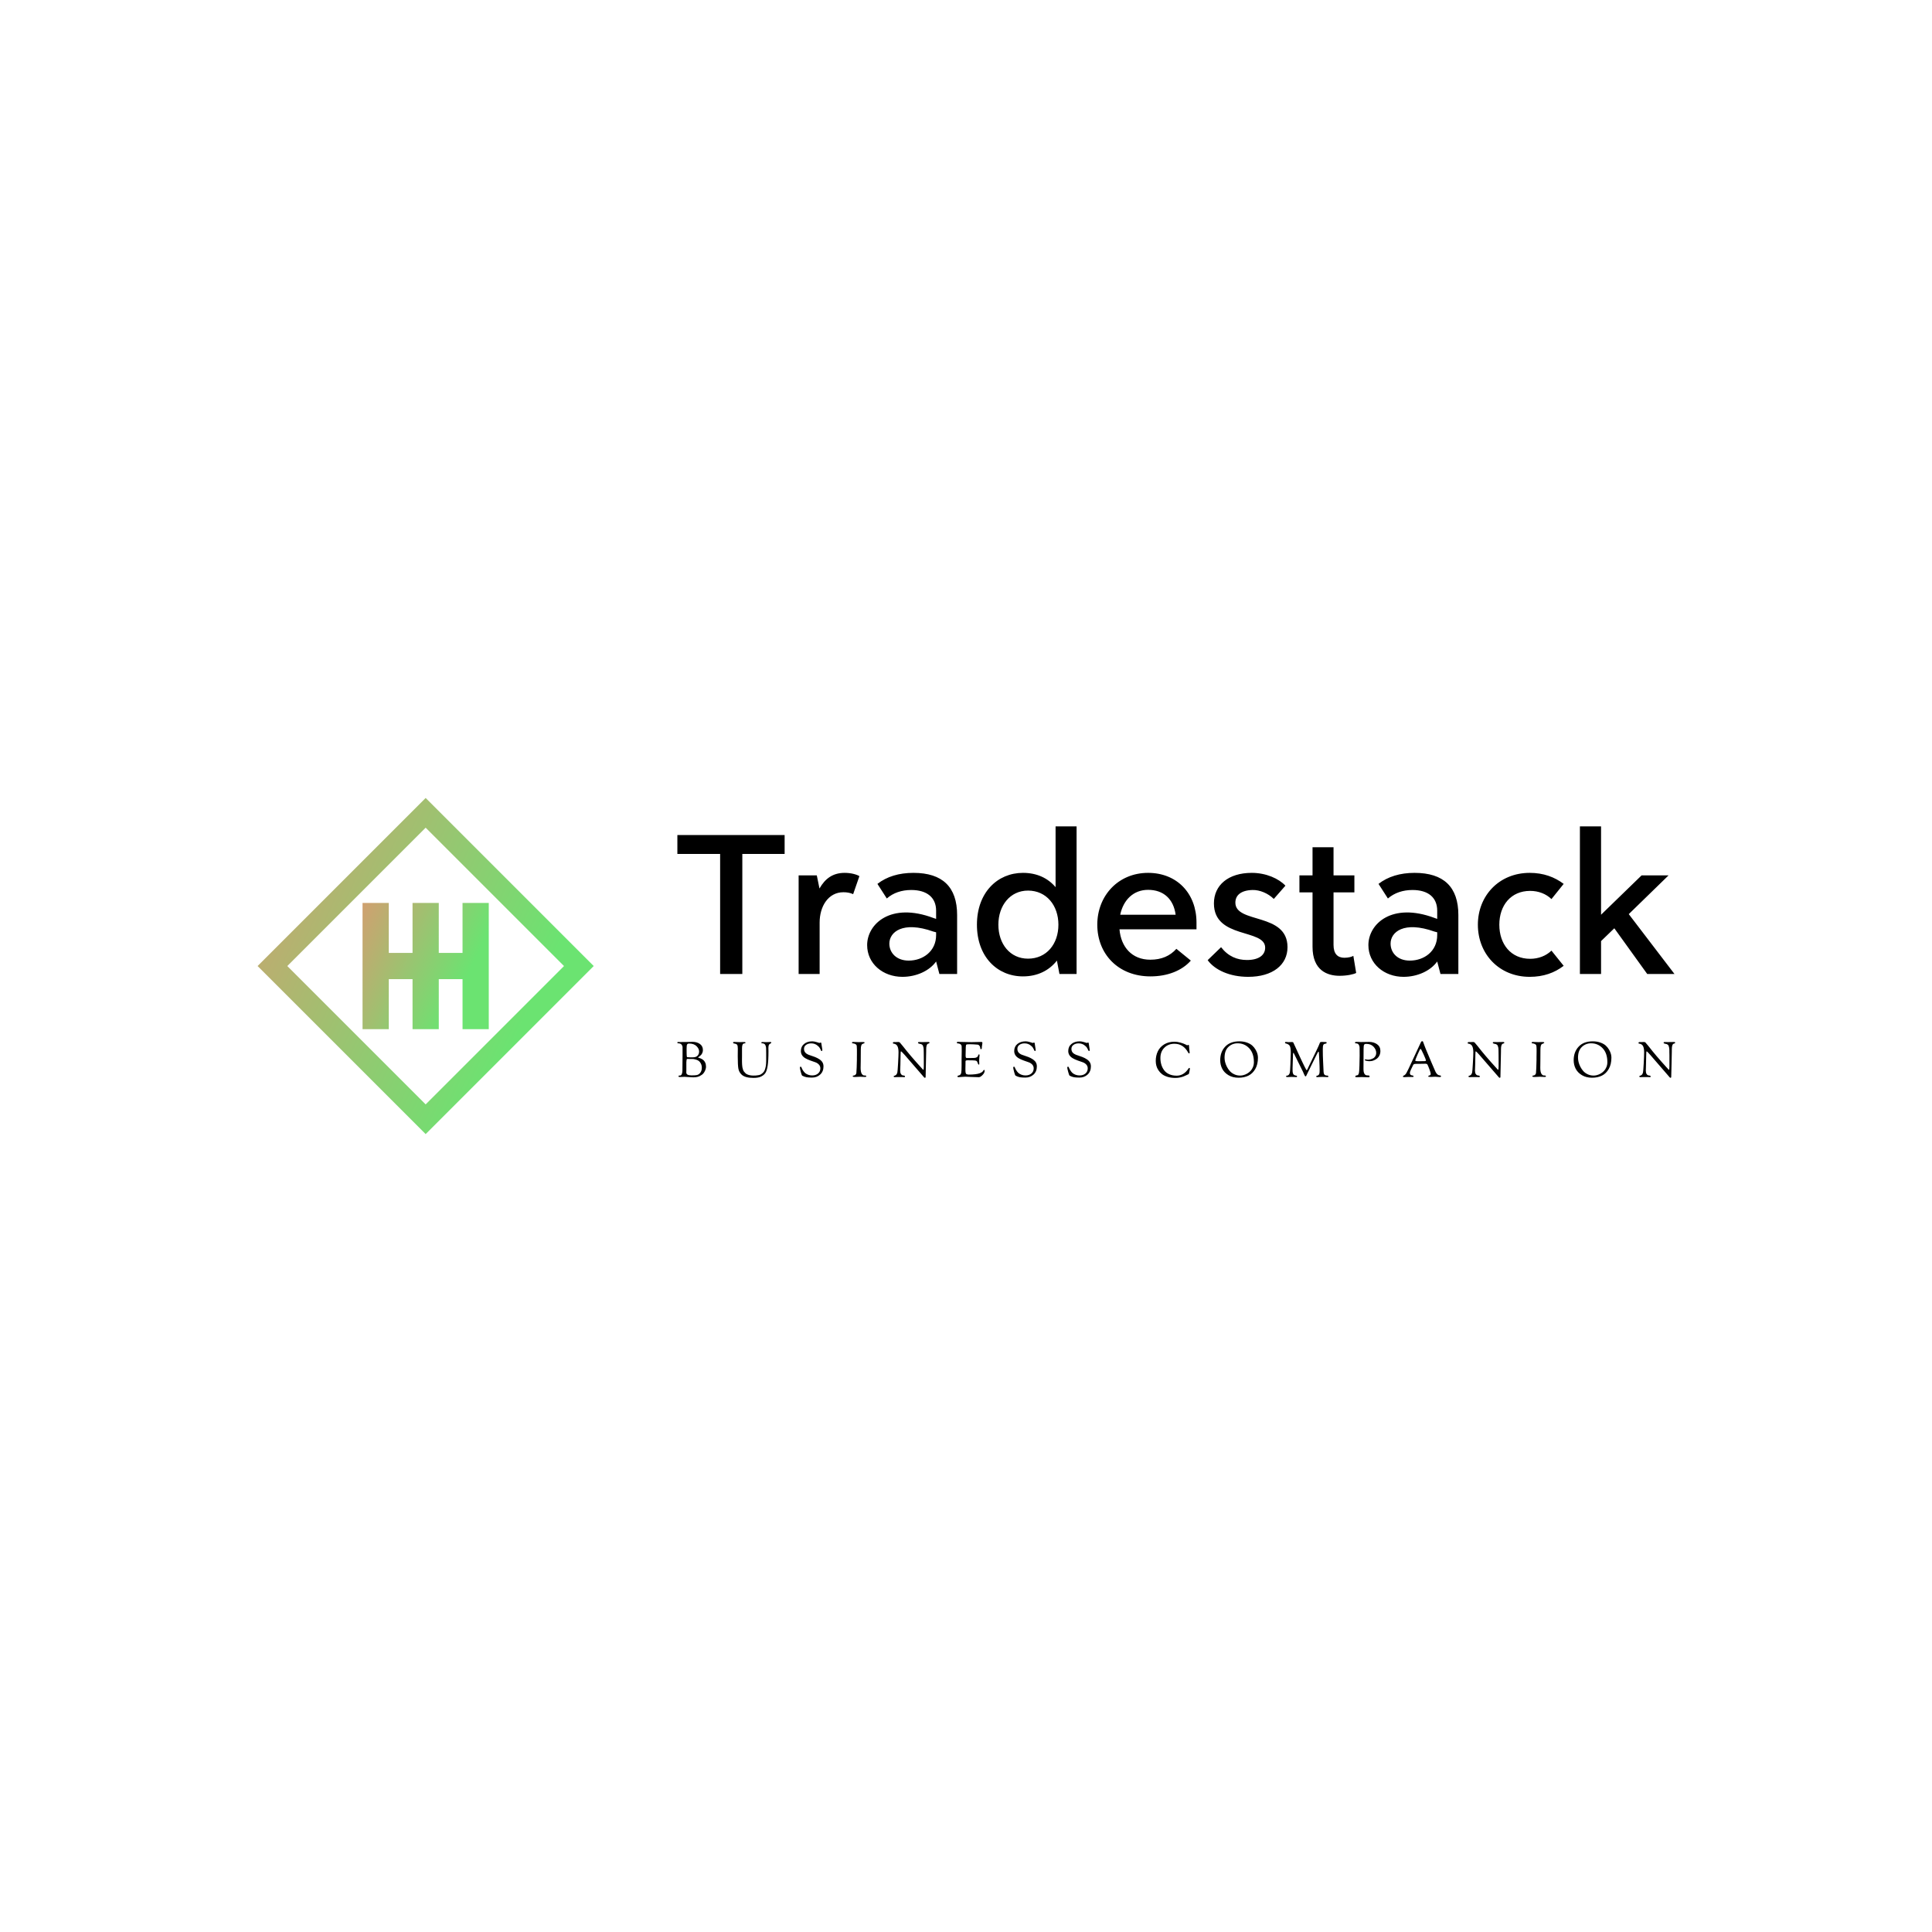 <svg data-v-fde0c5aa="" xmlns="http://www.w3.org/2000/svg" viewBox="0 0 300 300" class="iconLeftSlogan"><!----><defs data-v-fde0c5aa=""><!----></defs><rect data-v-fde0c5aa="" fill="transparent" x="0" y="0" width="300px" height="300px" class="logo-background-square"></rect><defs data-v-fde0c5aa=""><!----></defs><g data-v-fde0c5aa="" id="cac875e6-a639-44ae-a014-402e6f4a8bde" fill="#000000" transform="matrix(2.313,0,0,2.313,105.044,120.827)"><path d="M7.26 3.82L0.06 3.82L0.06 5.09L2.93 5.09L2.93 13.15L4.42 13.15L4.42 5.09L7.26 5.09ZM11.29 6.36C10.50 6.36 9.98 6.74 9.60 7.41L9.42 6.53L8.20 6.53L8.20 13.15L9.61 13.15L9.61 9.70C9.61 8.62 10.18 7.66 11.21 7.66C11.45 7.66 11.67 7.70 11.86 7.79L12.28 6.58C12.10 6.47 11.73 6.36 11.29 6.36ZM15.17 13.34C16.10 13.34 16.98 12.94 17.43 12.31L17.65 13.15L18.84 13.15L18.84 9.19C18.84 7.31 17.86 6.36 15.91 6.36C14.93 6.36 14.12 6.61 13.49 7.10L14.12 8.08C14.55 7.70 15.12 7.51 15.76 7.51C16.81 7.51 17.43 8.01 17.43 8.90L17.43 9.45L17.25 9.39C14.38 8.31 12.80 9.79 12.80 11.21C12.80 12.45 13.85 13.34 15.17 13.34ZM15.59 12.25C14.76 12.25 14.29 11.72 14.29 11.11C14.29 10.34 15.18 9.57 17.24 10.30L17.43 10.35L17.43 10.54C17.43 11.62 16.55 12.25 15.59 12.25ZM25.45 3.24L25.45 7.32C24.94 6.72 24.21 6.36 23.26 6.36C21.54 6.36 20.17 7.69 20.17 9.84C20.17 12.00 21.54 13.31 23.26 13.31C24.25 13.31 25.02 12.91 25.54 12.25L25.71 13.15L26.86 13.15L26.86 3.24ZM23.60 12.12C22.40 12.12 21.61 11.14 21.61 9.84C21.61 8.55 22.40 7.55 23.60 7.55C24.84 7.55 25.64 8.55 25.64 9.84C25.64 11.14 24.84 12.12 23.60 12.12ZM34.91 9.70C34.91 7.73 33.59 6.36 31.66 6.36C29.66 6.36 28.25 7.89 28.25 9.84C28.25 11.80 29.65 13.31 31.82 13.31C32.97 13.31 33.94 12.92 34.53 12.25L33.56 11.46C33.13 11.94 32.56 12.19 31.81 12.19C30.57 12.19 29.84 11.33 29.74 10.15L34.91 10.15ZM31.66 7.50C32.70 7.50 33.37 8.12 33.51 9.17L29.79 9.17C30.00 8.17 30.68 7.50 31.66 7.50ZM35.66 12.22C36.14 12.88 37.14 13.34 38.38 13.34C40.02 13.34 41.02 12.54 41.02 11.35C41.02 9.00 37.52 9.79 37.52 8.36C37.52 7.86 37.90 7.53 38.67 7.51C39.16 7.50 39.71 7.73 40.10 8.11L40.88 7.22C40.44 6.75 39.59 6.36 38.62 6.36C37.04 6.36 36.08 7.19 36.08 8.41C36.08 10.82 39.52 10.09 39.52 11.38C39.52 11.87 39.11 12.21 38.30 12.21C37.64 12.21 37.04 11.97 36.56 11.35ZM45.44 11.93C45.35 11.99 45.12 12.06 44.84 12.06C44.39 12.06 44.11 11.80 44.11 11.20L44.11 7.67L45.51 7.67L45.51 6.53L44.11 6.53L44.11 4.64L42.70 4.64L42.70 6.53L41.82 6.53L41.82 7.67L42.70 7.67L42.70 11.32C42.70 12.91 43.69 13.27 44.51 13.27C45.03 13.27 45.46 13.17 45.63 13.08ZM48.81 13.34C49.74 13.34 50.62 12.94 51.07 12.31L51.29 13.15L52.49 13.15L52.49 9.19C52.49 7.31 51.51 6.36 49.55 6.36C48.58 6.36 47.76 6.61 47.13 7.10L47.76 8.08C48.20 7.70 48.77 7.51 49.41 7.51C50.46 7.51 51.07 8.01 51.07 8.90L51.07 9.45L50.90 9.39C48.02 8.31 46.45 9.79 46.45 11.21C46.45 12.45 47.50 13.34 48.81 13.34ZM49.23 12.25C48.40 12.25 47.94 11.72 47.94 11.11C47.94 10.34 48.82 9.57 50.88 10.30L51.07 10.35L51.07 10.54C51.07 11.62 50.20 12.25 49.23 12.25ZM57.28 13.34C58.20 13.34 58.95 13.07 59.56 12.60L58.74 11.58C58.38 11.93 57.87 12.13 57.31 12.13C56.01 12.13 55.24 11.14 55.24 9.84C55.24 8.55 56.01 7.57 57.31 7.57C57.87 7.57 58.38 7.77 58.74 8.12L59.56 7.10C58.95 6.64 58.20 6.36 57.28 6.36C55.23 6.36 53.80 7.89 53.80 9.84C53.80 11.81 55.23 13.34 57.28 13.34ZM65.17 13.15L67.00 13.15L63.93 9.13L66.60 6.53L64.79 6.53L62.07 9.17L62.07 3.24L60.65 3.24L60.65 13.15L62.07 13.15L62.07 10.94L62.96 10.08Z"></path></g><defs data-v-fde0c5aa=""><linearGradient data-v-fde0c5aa="" gradientTransform="rotate(25)" id="279c78e3-3ebf-4a9a-ba72-7404acc5314d" x1="0%" y1="0%" x2="100%" y2="0%"><stop data-v-fde0c5aa="" offset="0%" stop-color="#D0A070" stop-opacity="1"></stop><stop data-v-fde0c5aa="" offset="100%" stop-color="#6BE371" stop-opacity="1"></stop></linearGradient></defs><g data-v-fde0c5aa="" id="fb6d73cb-f3ca-4710-bfe4-02fecb438e70" stroke="none" fill="url(#279c78e3-3ebf-4a9a-ba72-7404acc5314d)" transform="matrix(1.631,0,0,1.631,40,123.909)"><path d="M0 16l16 16 16-16L16 0 0 16zm16 13.172L2.828 16 16 2.828 29.172 16 16 29.172z"></path><path d="M14.751 9.991v4.76h-2.262v-4.76H9.991v12.018h2.498v-4.76h2.262v4.76h2.498v-4.76h2.262v4.76h2.498V9.991h-2.498v4.76h-2.262v-4.76z"></path></g><defs data-v-fde0c5aa=""><!----></defs><g data-v-fde0c5aa="" id="62bcedf2-eaa7-4c8f-ae1b-31b45fba44d7" fill="#000000" transform="matrix(0.547,0,0,0.547,105.029,159.876)"><path d="M0.28 3.72L0.28 3.72L0.28 3.72Q0.28 3.51 0.41 3.51L0.41 3.51L0.41 3.51Q0.45 3.51 0.59 3.52L0.59 3.52L0.59 3.52Q0.73 3.53 0.97 3.53L0.97 3.53L0.97 3.53Q1.25 3.53 2.08 3.52L2.08 3.52L2.08 3.52Q2.91 3.51 3.01 3.51L3.01 3.51L3.01 3.51Q3.33 3.51 3.82 3.49L3.82 3.49L3.82 3.49Q4.31 3.47 4.55 3.47L4.55 3.47L4.55 3.47Q5.82 3.47 6.68 4.08L6.68 4.08L6.68 4.08Q7.53 4.69 7.53 5.81L7.53 5.81L7.53 5.81Q7.53 6.22 7.38 6.57L7.38 6.57L7.38 6.57Q7.24 6.93 7.04 7.15L7.04 7.15L7.04 7.15Q6.83 7.38 6.63 7.54L6.63 7.54L6.63 7.54Q6.43 7.70 6.28 7.79L6.28 7.79L6.28 7.79Q6.13 7.88 6.13 7.90L6.13 7.90L6.13 7.90Q6.13 7.94 6.37 8.00L6.37 8.00L6.37 8.00Q6.61 8.06 6.94 8.21L6.94 8.21L6.94 8.21Q7.28 8.36 7.61 8.61L7.61 8.61L7.61 8.61Q7.94 8.86 8.18 9.36L8.18 9.36L8.18 9.36Q8.41 9.86 8.41 10.53L8.41 10.53L8.41 10.53Q8.41 11.13 8.06 11.82L8.06 11.82L8.06 11.82Q7.71 12.50 7.24 12.82L7.24 12.82L7.24 12.82Q6.62 13.26 6.09 13.40L6.09 13.40L6.09 13.40Q5.56 13.55 4.80 13.55L4.80 13.55L4.80 13.55Q4.24 13.55 3.32 13.47L3.32 13.47L3.32 13.47Q2.39 13.40 2.30 13.40L2.30 13.40L2.30 13.40Q2.14 13.40 1.74 13.43L1.74 13.43L1.74 13.43Q1.34 13.45 1.09 13.45L1.09 13.45L0.90 13.45L0.90 13.45Q0.60 13.45 0.60 13.24L0.60 13.24L0.60 13.24Q0.60 13.05 0.76 13.05L0.76 13.05L0.76 13.05Q0.84 13.05 0.94 13.04L0.94 13.04L0.94 13.04Q1.04 13.03 1.08 13.03L1.08 13.03L1.08 13.03Q1.20 13.03 1.32 12.94L1.32 12.94L1.32 12.94Q1.44 12.85 1.57 12.54L1.57 12.54L1.57 12.54Q1.69 12.22 1.71 11.73L1.71 11.73L1.71 11.73Q1.75 10.82 1.75 7.36L1.75 7.36L1.75 4.98L1.75 4.98Q1.75 4.89 1.72 4.75L1.72 4.75L1.72 4.75Q1.68 4.62 1.57 4.40L1.57 4.40L1.57 4.40Q1.47 4.19 1.20 4.04L1.20 4.04L1.20 4.04Q0.92 3.89 0.52 3.89L0.52 3.89L0.52 3.89Q0.28 3.89 0.28 3.72ZM2.81 12.15L2.81 12.15L2.81 12.15Q2.81 12.99 4.19 12.99L4.19 12.99L4.51 12.99L4.51 12.99Q5.26 12.99 5.71 12.92L5.71 12.92L5.71 12.92Q6.37 12.81 6.80 12.24L6.80 12.24L6.80 12.24Q7.22 11.66 7.22 10.86L7.22 10.86L7.22 10.86Q7.22 10.18 6.97 9.68L6.97 9.68L6.97 9.68Q6.72 9.18 6.40 8.93L6.40 8.93L6.40 8.93Q6.08 8.68 5.63 8.54L5.63 8.54L5.63 8.54Q5.19 8.40 4.95 8.37L4.95 8.37L4.95 8.37Q4.70 8.34 4.48 8.34L4.48 8.34L4.48 8.34Q4.03 8.34 3.75 8.34L3.75 8.34L3.75 8.34Q3.46 8.33 3.38 8.33L3.38 8.33L3.38 8.33Q3.30 8.33 3.25 8.32L3.25 8.32L3.25 8.32Q3.21 8.32 3.18 8.32L3.18 8.32L3.18 8.32Q3.05 8.32 3.00 8.35L3.00 8.35L3.00 8.35Q2.94 8.39 2.89 8.62L2.89 8.62L2.89 8.62Q2.84 8.85 2.83 9.28L2.83 9.28L2.83 9.28Q2.83 9.72 2.83 10.58L2.83 10.58L2.83 10.70L2.83 10.70Q2.83 11.21 2.83 11.54L2.83 11.54L2.83 11.54Q2.83 11.86 2.82 11.99L2.82 11.99L2.82 11.99Q2.81 12.12 2.81 12.15ZM2.90 5.40L2.90 5.81L2.90 5.81Q2.90 6.51 2.91 6.90L2.91 6.90L2.91 6.90Q2.91 7.29 2.94 7.50L2.94 7.50L2.94 7.50Q2.97 7.71 3.00 7.77L3.00 7.77L3.00 7.77Q3.02 7.83 3.08 7.83L3.08 7.83L3.08 7.83Q3.47 7.87 3.79 7.87L3.79 7.87L4.69 7.87L4.69 7.87Q5.57 7.87 6.01 7.41L6.01 7.41L6.01 7.41Q6.45 6.94 6.45 6.22L6.45 6.22L6.45 6.22Q6.45 5.43 5.72 4.70L5.72 4.70L5.72 4.70Q4.98 3.96 3.63 3.96L3.63 3.96L3.63 3.96Q3.19 3.96 3.04 4.22L3.04 4.22L3.04 4.22Q2.90 4.48 2.90 5.40L2.90 5.40ZM16.10 3.68L16.10 3.68L16.10 3.68Q16.10 3.61 16.11 3.58L16.11 3.58L16.11 3.58Q16.13 3.56 16.20 3.53L16.20 3.53L16.20 3.53Q16.27 3.50 16.42 3.50L16.42 3.50L16.42 3.50Q16.58 3.50 17.07 3.53L17.07 3.53L17.07 3.53Q17.56 3.56 18.00 3.56L18.00 3.56L18.00 3.56Q18.28 3.56 18.52 3.54L18.52 3.54L18.52 3.54Q18.75 3.53 19.32 3.53L19.32 3.53L19.32 3.53Q19.61 3.53 19.61 3.72L19.61 3.72L19.61 3.72Q19.61 3.85 19.52 3.88L19.52 3.88L19.52 3.88Q19.42 3.91 19.27 3.92L19.27 3.92L19.27 3.92Q19.12 3.93 18.98 4.02L18.98 4.02L18.98 4.02Q18.83 4.10 18.73 4.43L18.73 4.43L18.73 4.43Q18.63 4.76 18.63 5.32L18.63 5.32L18.63 5.71L18.63 5.71Q18.63 6.37 18.63 7.37L18.63 7.37L18.63 7.37Q18.62 8.37 18.62 8.74L18.62 8.74L18.62 8.74Q18.62 9.17 18.63 9.39L18.63 9.39L18.63 9.39Q18.63 9.62 18.66 10.04L18.66 10.04L18.66 10.04Q18.69 10.47 18.74 10.72L18.74 10.72L18.74 10.72Q18.79 10.96 18.90 11.32L18.90 11.32L18.90 11.32Q19.01 11.68 19.17 11.89L19.17 11.89L19.17 11.89Q19.33 12.10 19.58 12.35L19.58 12.35L19.58 12.35Q19.82 12.60 20.15 12.73L20.15 12.73L20.15 12.73Q20.47 12.87 20.90 12.96L20.90 12.96L20.90 12.96Q21.34 13.05 21.87 13.05L21.87 13.05L21.87 13.05Q22.32 13.05 22.57 13.03L22.57 13.03L22.57 13.03Q22.82 13.02 23.26 12.94L23.26 12.94L23.26 12.94Q23.70 12.87 23.96 12.72L23.96 12.72L23.96 12.72Q24.22 12.57 24.55 12.27L24.55 12.27L24.55 12.27Q24.88 11.97 25.06 11.54L25.06 11.54L25.06 11.54Q25.24 11.10 25.37 10.43L25.37 10.43L25.37 10.43Q25.49 9.76 25.49 8.90L25.49 8.90L25.49 8.90Q25.49 7.49 25.49 6.75L25.49 6.75L25.49 6.75Q25.48 6.01 25.48 5.94L25.48 5.94L25.48 5.94Q25.48 5.45 25.46 5.17L25.46 5.17L25.46 5.17Q25.44 4.89 25.32 4.55L25.32 4.55L25.32 4.55Q25.20 4.21 24.98 4.06L24.98 4.06L24.98 4.06Q24.84 3.96 24.61 3.93L24.61 3.93L24.61 3.93Q24.39 3.89 24.25 3.87L24.25 3.87L24.25 3.87Q24.11 3.85 24.11 3.75L24.11 3.75L24.11 3.75Q24.11 3.53 24.39 3.53L24.39 3.53L24.39 3.53Q24.47 3.53 24.93 3.54L24.93 3.54L24.93 3.54Q25.40 3.56 25.47 3.56L25.47 3.56L25.47 3.56Q25.80 3.56 26.18 3.54L26.18 3.54L26.18 3.54Q26.56 3.51 26.66 3.51L26.66 3.51L26.66 3.51Q26.95 3.51 26.95 3.70L26.95 3.70L26.95 3.70Q26.95 3.81 26.65 3.98L26.65 3.98L26.65 3.98Q26.35 4.16 26.28 4.30L26.28 4.30L26.28 4.30Q26.12 4.59 26.12 5.22L26.12 5.22L26.12 5.22Q26.12 5.32 26.13 5.62L26.13 5.62L26.13 5.62Q26.14 5.92 26.14 6.16L26.14 6.16L26.14 6.16Q26.14 8.85 25.91 10.28L25.91 10.28L25.91 10.28Q25.69 11.70 25.23 12.36L25.23 12.36L25.23 12.36Q24.78 13.01 23.87 13.40L23.87 13.40L23.87 13.40Q23.13 13.71 21.87 13.71L21.87 13.71L21.87 13.71Q19.53 13.71 18.55 12.81L18.55 12.81L18.55 12.81Q17.78 12.10 17.60 11.09L17.60 11.09L17.60 11.09Q17.42 10.09 17.42 7.64L17.42 7.64L17.42 7.41L17.42 7.41Q17.42 6.86 17.43 6.20L17.43 6.20L17.43 6.20Q17.44 5.54 17.44 5.39L17.44 5.39L17.44 5.39Q17.44 4.62 17.26 4.33L17.26 4.33L17.26 4.33Q17.08 4.05 16.41 3.95L16.41 3.95L16.41 3.95Q16.10 3.91 16.10 3.68ZM35.06 10.82L35.06 10.82L35.06 10.82Q35.06 10.53 35.25 10.53L35.25 10.53L35.25 10.53Q35.43 10.53 35.48 10.67L35.48 10.67L35.48 10.67Q35.62 11.00 35.74 11.25L35.74 11.25L35.74 11.25Q35.85 11.49 36.12 11.85L36.12 11.85L36.12 11.85Q36.39 12.21 36.69 12.44L36.69 12.44L36.69 12.44Q37.00 12.67 37.49 12.84L37.49 12.84L37.49 12.84Q37.97 13.01 38.54 13.01L38.54 13.01L38.54 13.01Q39.59 13.01 40.23 12.45L40.23 12.45L40.23 12.45Q40.87 11.90 40.87 11.00L40.87 11.00L40.87 11.00Q40.87 10.35 40.43 9.90L40.43 9.90L40.43 9.90Q40.00 9.46 39.44 9.27L39.44 9.27L39.44 9.27Q38.88 9.09 38.02 8.77L38.02 8.77L38.02 8.77Q37.16 8.46 36.61 8.13L36.61 8.13L36.61 8.13Q35.34 7.38 35.34 6.08L35.34 6.08L35.34 6.08Q35.34 4.83 36.24 4.08L36.24 4.08L36.24 4.08Q37.14 3.33 38.58 3.33L38.58 3.33L38.58 3.33Q39.12 3.33 39.85 3.56L39.85 3.56L39.85 3.56Q40.59 3.79 40.60 3.79L40.60 3.79L40.60 3.79Q40.64 3.79 40.75 3.74L40.75 3.74L40.75 3.74Q40.87 3.68 40.92 3.68L40.92 3.68L40.92 3.68Q41.10 3.68 41.13 3.79L41.13 3.79L41.13 3.79Q41.43 5.49 41.43 5.70L41.43 5.70L41.43 5.70Q41.43 6.09 41.23 6.09L41.23 6.09L41.23 6.09Q41.10 6.09 41.03 5.89L41.03 5.89L41.03 5.89Q40.87 5.49 40.71 5.24L40.71 5.24L40.71 5.24Q40.54 4.98 40.47 4.91L40.47 4.91L40.47 4.91Q40.40 4.84 40.11 4.58L40.11 4.58L40.11 4.58Q39.35 3.91 38.28 3.91L38.28 3.91L38.28 3.91Q37.41 3.91 36.82 4.33L36.82 4.33L36.82 4.33Q36.23 4.75 36.23 5.46L36.23 5.46L36.23 5.46Q36.23 6.09 36.58 6.50L36.58 6.50L36.58 6.50Q36.92 6.90 37.49 7.13L37.49 7.13L37.49 7.13Q38.07 7.35 38.70 7.55L38.70 7.55L38.70 7.55Q39.33 7.74 40.03 8.09L40.03 8.09L40.03 8.09Q40.74 8.44 41.20 8.93L41.20 8.93L41.20 8.93Q41.76 9.53 41.76 10.43L41.76 10.43L41.76 10.43Q41.76 11.90 40.82 12.76L40.82 12.76L40.82 12.76Q39.89 13.62 38.50 13.62L38.50 13.62L38.50 13.62Q37.53 13.62 36.95 13.52L36.95 13.52L36.95 13.52Q36.36 13.41 35.74 13.09L35.74 13.09L35.74 13.09Q35.56 12.98 35.31 12.00L35.31 12.00L35.31 12.00Q35.06 11.02 35.06 10.82ZM49.85 3.71L49.85 3.71L49.85 3.71Q49.85 3.50 50.25 3.50L50.25 3.50L50.25 3.50Q50.39 3.50 50.89 3.53L50.89 3.53L50.89 3.53Q51.39 3.56 51.83 3.56L51.83 3.56L51.83 3.56Q52.09 3.56 52.34 3.54L52.34 3.54L52.34 3.54Q52.58 3.53 53.06 3.53L53.06 3.53L53.06 3.53Q53.44 3.53 53.44 3.72L53.44 3.72L53.44 3.72Q53.44 3.84 52.79 4.10L52.79 4.10L52.79 4.10Q52.35 4.28 52.35 5.71L52.35 5.71L52.35 5.71Q52.35 7.60 52.33 9.05L52.33 9.05L52.33 9.05Q52.30 10.50 52.30 10.89L52.30 10.89L52.30 10.89Q52.30 12.07 52.65 12.59L52.65 12.59L52.65 12.59Q52.96 13.02 53.33 13.02L53.33 13.02L53.33 13.02Q53.35 13.02 53.47 13.03L53.47 13.03L53.47 13.03Q53.58 13.03 53.61 13.03L53.61 13.03L53.61 13.03Q53.70 13.03 53.80 13.08L53.80 13.08L53.80 13.08Q53.90 13.13 53.90 13.19L53.90 13.19L53.90 13.19Q53.90 13.34 53.82 13.39L53.82 13.39L53.82 13.39Q53.75 13.44 53.55 13.44L53.55 13.44L53.55 13.44Q53.13 13.44 52.77 13.41L52.77 13.41L52.77 13.41Q52.42 13.38 52.22 13.38L52.22 13.38L52.22 13.38Q51.83 13.38 51.37 13.42L51.37 13.42L51.37 13.42Q50.90 13.45 50.68 13.45L50.68 13.45L50.68 13.45Q50.05 13.45 50.05 13.24L50.05 13.24L50.05 13.24Q50.05 13.12 50.18 13.07L50.18 13.07L50.18 13.07Q50.32 13.02 50.48 13.00L50.48 13.00L50.48 13.00Q50.65 12.98 50.83 12.82L50.83 12.82L50.83 12.82Q51.02 12.66 51.09 12.35L51.09 12.35L51.09 12.35Q51.11 12.25 51.18 10.76L51.18 10.76L51.18 10.76Q51.24 9.27 51.24 8.61L51.24 8.61L51.24 7.81L51.24 7.81Q51.24 7.63 51.25 7.12L51.25 7.12L51.25 7.12Q51.25 6.61 51.25 6.30L51.25 6.30L51.25 5.66L51.25 5.66Q51.25 5.04 51.20 4.63L51.20 4.63L51.20 4.63Q51.16 4.30 50.83 4.12L50.83 4.12L50.83 4.12Q50.50 3.93 50.15 3.92L50.15 3.92L50.15 3.92Q49.85 3.91 49.85 3.71ZM61.45 3.77L61.45 3.77L61.45 3.77Q61.45 3.68 61.54 3.60L61.54 3.60L61.54 3.60Q61.64 3.53 61.80 3.53L61.80 3.53L61.80 3.53Q61.88 3.53 62.08 3.54L62.08 3.54L62.08 3.54Q62.27 3.54 62.33 3.54L62.33 3.54L62.33 3.54Q62.54 3.54 62.72 3.53L62.72 3.53L62.72 3.53Q62.90 3.51 63.01 3.51L63.01 3.51L63.01 3.51Q63.14 3.51 63.31 3.59L63.31 3.59L63.31 3.59Q63.48 3.67 63.50 3.75L63.50 3.75L63.50 3.75Q63.53 3.79 63.66 3.94L63.66 3.94L63.66 3.94Q63.78 4.09 63.99 4.33L63.99 4.33L63.99 4.33Q64.20 4.56 64.37 4.79L64.37 4.79L64.37 4.79Q66.28 7.27 69.47 10.77L69.47 10.77L69.47 10.77Q69.55 10.86 69.67 10.99L69.67 10.99L69.67 10.99Q69.79 11.12 69.84 11.18L69.84 11.18L69.84 11.18Q69.89 11.24 69.94 11.30L69.94 11.30L69.94 11.30Q70 11.35 70.03 11.38L70.03 11.38L70.03 11.38Q70.07 11.40 70.10 11.40L70.10 11.40L70.10 11.40Q70.24 11.40 70.24 10.53L70.24 10.53L70.24 8.89L70.24 8.89Q70.24 7.95 70.23 7.31L70.23 7.31L70.23 7.31Q70.22 6.66 70.22 6.38L70.22 6.38L70.22 6.38Q70.21 6.09 70.21 6.02L70.21 6.02L70.21 5.92L70.21 5.92Q70.21 5.45 70.15 5.11L70.15 5.11L70.15 5.11Q70.08 4.77 70 4.59L70 4.59L70 4.59Q69.92 4.41 69.76 4.28L69.76 4.28L69.76 4.28Q69.59 4.16 69.48 4.12L69.48 4.12L69.48 4.12Q69.37 4.09 69.16 4.05L69.16 4.05L69.16 4.05Q68.95 4.00 68.87 3.98L68.87 3.98L68.87 3.98Q68.59 3.89 68.59 3.74L68.59 3.74L68.59 3.74Q68.59 3.53 68.85 3.53L68.85 3.53L68.85 3.53Q68.94 3.53 69.52 3.54L69.52 3.54L69.52 3.54Q70.11 3.54 70.18 3.54L70.18 3.54L70.18 3.54Q70.52 3.54 70.93 3.53L70.93 3.53L70.93 3.53Q71.34 3.51 71.44 3.51L71.44 3.51L71.44 3.51Q71.68 3.51 71.77 3.56L71.77 3.56L71.77 3.56Q71.86 3.61 71.86 3.75L71.86 3.75L71.86 3.75Q71.86 3.81 71.78 3.86L71.78 3.86L71.78 3.86Q71.71 3.91 71.62 3.94L71.62 3.94L71.62 3.94Q71.54 3.98 71.46 4.00L71.46 4.00L71.37 4.03L71.37 4.03Q70.91 4.28 70.91 5.61L70.91 5.61L70.91 6.15L70.91 6.15Q70.91 7.21 70.83 9.83L70.83 9.83L70.83 9.83Q70.76 12.46 70.76 13.08L70.76 13.08L70.76 13.36L70.76 13.36Q70.76 13.68 70.56 13.68L70.56 13.68L70.56 13.68Q70.43 13.68 70.34 13.58L70.34 13.58L70.34 13.58Q65.69 8.19 64.79 7.17L64.79 7.17L64.79 7.17Q63.88 6.16 63.78 6.16L63.78 6.16L63.78 6.16Q63.64 6.16 63.64 7.11L63.64 7.11L63.64 7.11Q63.64 8.44 63.59 9.97L63.59 9.97L63.59 9.97Q63.53 11.51 63.53 11.65L63.53 11.65L63.53 11.65Q63.53 12.28 63.75 12.61L63.75 12.61L63.75 12.61Q63.97 12.94 64.22 12.98L64.22 12.98L64.22 12.98Q64.47 13.02 64.69 13.07L64.69 13.07L64.69 13.07Q64.90 13.12 64.90 13.26L64.90 13.26L64.90 13.26Q64.90 13.41 64.86 13.45L64.86 13.45L64.86 13.45Q64.81 13.50 64.68 13.50L64.68 13.50L64.68 13.50Q64.58 13.50 64.24 13.48L64.24 13.48L64.24 13.48Q63.90 13.47 63.18 13.47L63.18 13.47L63.18 13.47Q63.06 13.47 62.66 13.48L62.66 13.48L62.66 13.48Q62.27 13.50 61.99 13.50L61.99 13.50L61.99 13.50Q61.68 13.50 61.68 13.27L61.68 13.27L61.68 13.27Q61.68 13.15 61.87 13.11L61.87 13.11L61.87 13.11Q62.05 13.08 62.31 12.89L62.31 12.89L62.31 12.89Q62.58 12.71 62.72 12.21L62.72 12.21L62.72 12.21Q62.80 11.89 62.93 9.60L62.93 9.60L62.93 9.60Q63.06 7.32 63.06 6.45L63.06 6.45L63.06 6.45Q63.06 5.25 62.72 4.65L62.72 4.65L62.72 4.65Q62.38 4.06 61.63 3.98L61.63 3.98L61.63 3.98Q61.45 3.96 61.45 3.77ZM79.62 3.65L79.62 3.65L79.62 3.65Q79.62 3.46 80.01 3.46L80.01 3.46L80.01 3.46Q80.07 3.46 80.19 3.47L80.19 3.47L80.19 3.47Q80.32 3.49 80.39 3.49L80.39 3.49L80.39 3.49Q80.43 3.49 81.70 3.52L81.70 3.52L81.70 3.52Q82.98 3.56 83.80 3.56L83.80 3.56L83.80 3.56Q84.10 3.56 85.25 3.53L85.25 3.53L85.25 3.53Q86.41 3.50 86.60 3.50L86.60 3.50L86.60 3.50Q86.87 3.50 86.87 3.82L86.87 3.82L86.87 3.82Q86.87 3.91 86.79 4.38L86.79 4.38L86.79 4.38Q86.70 4.84 86.70 5.25L86.70 5.25L86.70 5.25Q86.70 5.38 86.63 5.47L86.63 5.47L86.63 5.47Q86.56 5.56 86.48 5.56L86.48 5.56L86.48 5.56Q86.27 5.56 86.27 5.26L86.27 5.26L86.27 5.26Q86.27 4.89 86.03 4.58L86.03 4.58L86.03 4.58Q85.79 4.27 85.44 4.26L85.44 4.26L85.44 4.26Q84.18 4.16 83.51 4.16L83.51 4.16L83.15 4.16L83.15 4.16Q82.42 4.16 82.30 4.26L82.30 4.26L82.30 4.26Q82.18 4.37 82.15 5.01L82.15 5.01L82.15 5.01Q82.10 6.02 82.10 7.35L82.10 7.35L82.10 7.35Q82.10 8.05 82.36 8.06L82.36 8.06L82.71 8.06L83.30 8.06L83.73 8.06L83.73 8.06Q84.57 8.06 84.85 8.01L84.85 8.01L84.85 8.01Q85.13 7.95 85.36 7.80L85.36 7.80L85.36 7.80Q85.62 7.62 85.68 7.28L85.68 7.28L85.68 7.28Q85.72 7.04 85.88 7.04L85.88 7.04L85.88 7.04Q86.00 7.04 86.03 7.08L86.03 7.08L86.03 7.08Q86.06 7.13 86.06 7.27L86.06 7.27L86.06 7.27Q86.06 7.36 86.00 7.91L86.00 7.91L86.00 7.91Q85.95 8.46 85.95 8.74L85.95 8.74L85.95 8.74Q85.95 9.00 85.97 9.24L85.97 9.24L85.97 9.24Q85.99 9.48 85.99 9.59L85.99 9.59L85.99 9.59Q85.99 9.94 85.89 9.94L85.89 9.94L85.89 9.94Q85.68 9.94 85.58 9.60L85.58 9.60L85.58 9.60Q85.39 9.02 85.23 8.92L85.23 8.92L85.23 8.92Q84.94 8.72 83.89 8.72L83.89 8.72L83.89 8.72Q83.47 8.72 83.21 8.72L83.21 8.72L83.21 8.72Q82.95 8.72 82.87 8.71L82.87 8.71L82.87 8.71Q82.80 8.71 82.75 8.71L82.75 8.71L82.75 8.71Q82.70 8.71 82.66 8.71L82.66 8.71L82.66 8.71Q82.08 8.71 82.08 8.97L82.08 8.97L82.08 8.97Q82.08 9.38 82.07 9.99L82.07 9.99L82.07 9.99Q82.05 10.60 82.05 10.99L82.05 10.99L82.05 11.55L82.05 11.55Q82.05 12.56 82.39 12.66L82.39 12.66L82.39 12.66Q82.74 12.77 82.99 12.77L82.99 12.77L82.99 12.77Q84.04 12.77 84.83 12.67L84.83 12.67L84.83 12.67Q85.62 12.57 86.02 12.42L86.02 12.42L86.02 12.42Q86.42 12.28 86.69 12.10L86.69 12.10L86.69 12.10Q86.95 11.93 87.03 11.78L87.03 11.78L87.03 11.78Q87.11 11.63 87.19 11.54L87.19 11.54L87.19 11.54Q87.26 11.44 87.35 11.44L87.35 11.44L87.35 11.44Q87.51 11.44 87.51 11.68L87.51 11.68L87.51 11.68Q87.51 12.28 86.91 12.89L86.91 12.89L86.91 12.89Q86.31 13.51 85.86 13.51L85.86 13.51L85.86 13.51Q84.85 13.51 83.59 13.44L83.59 13.44L83.59 13.44Q82.32 13.37 82.01 13.37L82.01 13.37L82.01 13.37Q81.62 13.37 81.03 13.43L81.03 13.43L81.03 13.43Q80.44 13.50 80.11 13.50L80.11 13.50L80.11 13.50Q79.81 13.50 79.81 13.36L79.81 13.36L79.81 13.36Q79.81 13.23 79.81 13.19L79.81 13.19L79.81 13.19Q79.81 13.15 79.86 13.12L79.86 13.12L79.86 13.12Q79.90 13.09 79.95 13.08L79.95 13.08L79.95 13.08Q80.00 13.08 80.13 13.03L80.13 13.03L80.13 13.03Q80.26 12.99 80.42 12.92L80.42 12.92L80.42 12.92Q80.75 12.75 80.86 12.26L80.86 12.26L80.86 12.26Q80.96 11.77 80.96 10.21L80.96 10.21L80.96 8.47L80.96 8.47Q80.96 8.09 80.98 7.29L80.98 7.29L80.98 7.29Q81.00 6.50 81.00 6.05L81.00 6.05L81.00 6.05Q81.00 5.67 80.98 4.77L80.98 4.77L80.98 4.77Q80.96 4.37 80.63 4.14L80.63 4.14L80.63 4.14Q80.29 3.92 79.84 3.91L79.84 3.91L79.84 3.91Q79.62 3.91 79.62 3.65ZM95.62 10.82L95.62 10.82L95.62 10.82Q95.62 10.53 95.82 10.53L95.82 10.53L95.82 10.53Q96.00 10.53 96.04 10.67L96.04 10.67L96.04 10.67Q96.18 11.00 96.30 11.25L96.30 11.25L96.30 11.25Q96.42 11.49 96.68 11.85L96.68 11.85L96.68 11.85Q96.95 12.21 97.26 12.44L97.26 12.44L97.26 12.44Q97.57 12.67 98.05 12.84L98.05 12.84L98.05 12.84Q98.53 13.01 99.11 13.01L99.11 13.01L99.11 13.01Q100.16 13.01 100.79 12.45L100.79 12.45L100.79 12.45Q101.43 11.90 101.43 11.00L101.43 11.00L101.43 11.00Q101.43 10.35 101.00 9.90L101.00 9.90L101.00 9.90Q100.56 9.46 100.00 9.27L100.00 9.27L100.00 9.27Q99.44 9.09 98.58 8.77L98.58 8.77L98.58 8.77Q97.72 8.46 97.17 8.13L97.17 8.13L97.17 8.13Q95.90 7.38 95.90 6.08L95.90 6.08L95.90 6.08Q95.90 4.83 96.80 4.08L96.80 4.08L96.80 4.08Q97.71 3.33 99.15 3.33L99.15 3.33L99.15 3.33Q99.68 3.33 100.42 3.56L100.42 3.56L100.42 3.56Q101.15 3.79 101.16 3.79L101.16 3.79L101.16 3.79Q101.21 3.79 101.32 3.74L101.32 3.74L101.32 3.74Q101.43 3.68 101.49 3.68L101.49 3.68L101.49 3.68Q101.67 3.68 101.70 3.79L101.70 3.79L101.70 3.79Q101.99 5.49 101.99 5.70L101.99 5.70L101.99 5.70Q101.99 6.09 101.79 6.09L101.79 6.09L101.79 6.09Q101.67 6.09 101.60 5.89L101.60 5.89L101.60 5.89Q101.43 5.49 101.27 5.24L101.27 5.24L101.27 5.24Q101.11 4.98 101.04 4.91L101.04 4.91L101.04 4.91Q100.97 4.84 100.67 4.58L100.67 4.58L100.67 4.58Q99.92 3.91 98.84 3.91L98.84 3.91L98.84 3.91Q97.97 3.91 97.38 4.33L97.38 4.33L97.38 4.33Q96.80 4.75 96.80 5.46L96.80 5.46L96.80 5.46Q96.80 6.09 97.14 6.50L97.14 6.50L97.14 6.50Q97.48 6.90 98.06 7.13L98.06 7.13L98.06 7.13Q98.63 7.35 99.26 7.55L99.26 7.55L99.26 7.55Q99.89 7.74 100.60 8.09L100.60 8.09L100.60 8.09Q101.30 8.44 101.77 8.93L101.77 8.93L101.77 8.93Q102.33 9.53 102.33 10.43L102.33 10.43L102.33 10.43Q102.33 11.90 101.39 12.76L101.39 12.76L101.39 12.76Q100.45 13.62 99.06 13.62L99.06 13.62L99.06 13.62Q98.10 13.62 97.51 13.52L97.51 13.52L97.51 13.52Q96.92 13.41 96.31 13.09L96.31 13.09L96.31 13.09Q96.12 12.98 95.87 12.00L95.87 12.00L95.87 12.00Q95.62 11.02 95.62 10.82ZM110.96 10.82L110.96 10.82L110.96 10.82Q110.96 10.53 111.16 10.53L111.16 10.53L111.16 10.53Q111.34 10.53 111.38 10.67L111.38 10.67L111.38 10.67Q111.52 11.00 111.64 11.25L111.64 11.25L111.64 11.25Q111.76 11.49 112.03 11.85L112.03 11.85L112.03 11.85Q112.29 12.21 112.60 12.44L112.60 12.44L112.60 12.44Q112.91 12.67 113.39 12.84L113.39 12.84L113.39 12.84Q113.88 13.01 114.45 13.01L114.45 13.01L114.45 13.01Q115.50 13.01 116.14 12.45L116.14 12.45L116.14 12.45Q116.77 11.90 116.77 11.00L116.77 11.00L116.77 11.00Q116.77 10.35 116.34 9.90L116.34 9.90L116.34 9.90Q115.91 9.46 115.35 9.27L115.35 9.27L115.35 9.27Q114.79 9.09 113.93 8.77L113.93 8.77L113.93 8.77Q113.06 8.46 112.52 8.13L112.52 8.13L112.52 8.13Q111.24 7.38 111.24 6.08L111.24 6.08L111.24 6.08Q111.24 4.83 112.15 4.08L112.15 4.08L112.15 4.08Q113.05 3.33 114.49 3.33L114.49 3.33L114.49 3.33Q115.02 3.33 115.76 3.56L115.76 3.56L115.76 3.56Q116.49 3.79 116.51 3.79L116.51 3.79L116.51 3.79Q116.55 3.79 116.66 3.74L116.66 3.74L116.66 3.74Q116.77 3.68 116.83 3.68L116.83 3.68L116.83 3.68Q117.01 3.68 117.04 3.79L117.04 3.79L117.04 3.79Q117.33 5.49 117.33 5.70L117.33 5.70L117.33 5.70Q117.33 6.09 117.14 6.09L117.14 6.09L117.14 6.09Q117.01 6.09 116.94 5.89L116.94 5.89L116.94 5.89Q116.77 5.49 116.61 5.24L116.61 5.24L116.61 5.24Q116.45 4.98 116.38 4.91L116.38 4.91L116.38 4.91Q116.31 4.84 116.02 4.58L116.02 4.58L116.02 4.58Q115.26 3.91 114.18 3.91L114.18 3.91L114.18 3.91Q113.32 3.91 112.73 4.33L112.73 4.33L112.73 4.33Q112.14 4.75 112.14 5.46L112.14 5.46L112.14 5.46Q112.14 6.09 112.48 6.50L112.48 6.50L112.48 6.50Q112.83 6.90 113.40 7.13L113.40 7.13L113.40 7.13Q113.97 7.35 114.60 7.55L114.60 7.55L114.60 7.55Q115.23 7.74 115.94 8.09L115.94 8.09L115.94 8.09Q116.65 8.44 117.11 8.93L117.11 8.93L117.11 8.93Q117.67 9.53 117.67 10.43L117.67 10.43L117.67 10.43Q117.67 11.90 116.73 12.76L116.73 12.76L116.73 12.76Q115.79 13.62 114.41 13.62L114.41 13.62L114.41 13.62Q113.44 13.62 112.85 13.52L112.85 13.52L112.85 13.52Q112.27 13.41 111.65 13.09L111.65 13.09L111.65 13.09Q111.47 12.98 111.22 12.00L111.22 12.00L111.22 12.00Q110.96 11.02 110.96 10.82ZM136.08 8.90L136.08 8.90L136.08 8.90Q136.08 7.38 136.67 6.16L136.67 6.16L136.67 6.16Q137.26 4.94 138.48 4.19L138.48 4.19L138.48 4.19Q139.71 3.44 141.39 3.44L141.39 3.44L141.39 3.44Q142.24 3.44 143.11 3.70L143.11 3.70L143.11 3.70Q143.98 3.95 144.49 4.20L144.49 4.20L145.01 4.47L145.01 4.47Q145.05 4.47 145.15 4.40L145.15 4.40L145.15 4.40Q145.25 4.33 145.31 4.33L145.31 4.33L145.31 4.33Q145.38 4.33 145.45 4.38L145.45 4.38L145.45 4.38Q145.52 4.44 145.52 4.55L145.52 4.55L145.52 4.55Q145.53 4.96 145.58 5.41L145.58 5.41L145.58 5.41Q145.63 5.87 145.67 6.16L145.67 6.16L145.67 6.16Q145.71 6.45 145.71 6.51L145.71 6.51L145.71 6.51Q145.71 6.76 145.54 6.76L145.54 6.76L145.54 6.76Q145.42 6.76 145.31 6.57L145.31 6.57L145.31 6.57Q143.95 4.02 141.39 4.02L141.39 4.02L141.39 4.02Q139.64 4.02 138.52 5.14L138.52 5.14L138.52 5.14Q137.40 6.26 137.40 8.06L137.40 8.06L137.40 8.06Q137.40 9.06 137.66 9.93L137.66 9.93L137.66 9.93Q137.91 10.79 138.44 11.51L138.44 11.51L138.44 11.51Q138.96 12.24 139.89 12.66L139.89 12.66L139.89 12.66Q140.81 13.08 142.04 13.08L142.04 13.08L142.04 13.08Q144.06 13.08 145.43 10.98L145.43 10.98L145.43 10.98Q145.49 10.88 145.64 10.88L145.64 10.88L145.64 10.88Q145.77 10.88 145.77 11.07L145.77 11.07L145.77 11.07Q145.77 11.23 145.72 11.49L145.72 11.49L145.72 11.49Q145.67 11.75 145.60 12.06L145.60 12.06L145.60 12.06Q145.53 12.38 145.52 12.45L145.52 12.45L145.52 12.45Q145.49 12.60 145.29 12.70L145.29 12.70L145.29 12.70Q144.54 13.06 144.11 13.24L144.11 13.24L144.11 13.24Q143.68 13.43 143.02 13.57L143.02 13.57L143.02 13.57Q142.37 13.72 141.68 13.72L141.68 13.72L141.68 13.72Q140.46 13.72 139.48 13.43L139.48 13.43L139.48 13.43Q138.50 13.13 137.88 12.66L137.88 12.66L137.88 12.66Q137.26 12.18 136.84 11.54L136.84 11.54L136.84 11.54Q136.42 10.91 136.25 10.25L136.25 10.25L136.25 10.25Q136.08 9.60 136.08 8.90ZM154.38 8.69L154.38 8.69L154.38 8.69Q154.38 6.34 155.79 4.84L155.79 4.84L155.79 4.84Q157.21 3.33 159.80 3.33L159.80 3.33L159.80 3.33Q161 3.33 161.97 3.68L161.97 3.68L161.97 3.68Q162.93 4.03 163.49 4.54L163.49 4.54L163.49 4.54Q164.05 5.05 164.43 5.71L164.43 5.71L164.43 5.71Q164.81 6.37 164.95 6.92L164.95 6.92L164.95 6.92Q165.09 7.48 165.09 7.95L165.09 7.95L165.09 7.95Q165.09 9.86 164.35 11.16L164.35 11.16L164.35 11.16Q163.60 12.47 162.39 13.07L162.39 13.07L162.39 13.07Q161.18 13.66 159.60 13.66L159.60 13.66L159.60 13.66Q157.93 13.66 156.72 12.94L156.72 12.94L156.72 12.94Q155.51 12.21 154.94 11.10L154.94 11.10L154.94 11.10Q154.38 10.00 154.38 8.69ZM155.61 7.98L155.61 7.98L155.61 7.98Q155.61 8.54 155.76 9.19L155.76 9.19L155.76 9.19Q155.92 9.84 156.27 10.54L156.27 10.54L156.27 10.54Q156.62 11.23 157.12 11.78L157.12 11.78L157.12 11.78Q157.61 12.33 158.38 12.69L158.38 12.69L158.38 12.69Q159.14 13.05 160.05 13.05L160.05 13.05L160.05 13.05Q160.52 13.05 161.05 12.90L161.05 12.90L161.05 12.90Q161.57 12.75 162.09 12.45L162.09 12.45L162.09 12.45Q162.61 12.14 163.02 11.70L163.02 11.70L163.02 11.70Q163.42 11.26 163.68 10.62L163.68 10.62L163.68 10.62Q163.94 9.98 163.94 9.24L163.94 9.24L163.94 9.24Q163.94 6.71 162.61 5.30L162.61 5.30L162.61 5.30Q161.28 3.89 159.32 3.89L159.32 3.89L159.32 3.89Q157.78 3.89 156.69 4.93L156.69 4.93L156.69 4.93Q155.61 5.96 155.61 7.98ZM172.77 3.71L172.77 3.71L172.77 3.71Q172.77 3.50 173.03 3.50L173.03 3.50L173.03 3.50Q173.11 3.50 173.41 3.53L173.41 3.53L173.41 3.53Q173.71 3.56 173.77 3.56L173.77 3.56L173.77 3.56Q173.98 3.56 174.34 3.54L174.34 3.54L174.34 3.54Q174.71 3.53 174.82 3.53L174.82 3.53L174.82 3.53Q175.08 3.53 175.15 3.72L175.15 3.72L175.15 3.72Q175.32 4.09 175.76 5.03L175.76 5.03L175.76 5.03Q176.19 5.98 176.45 6.54L176.45 6.54L176.45 6.54Q176.71 7.10 177.11 7.97L177.11 7.97L177.11 7.97Q177.52 8.83 177.77 9.37L177.77 9.37L177.77 9.37Q178.02 9.91 178.30 10.46L178.30 10.46L178.30 10.46Q178.57 11.00 178.72 11.26L178.72 11.26L178.72 11.26Q178.86 11.52 178.91 11.52L178.91 11.52L178.91 11.52Q178.95 11.52 179.00 11.47L179.00 11.47L179.00 11.47Q179.05 11.42 179.09 11.34L179.09 11.34L179.09 11.34Q179.14 11.26 179.18 11.17L179.18 11.17L179.18 11.17Q179.21 11.09 179.28 10.96L179.28 10.96L179.28 10.96Q179.34 10.82 179.37 10.75L179.37 10.75L181.17 7.03L181.17 7.03Q181.48 6.40 181.72 5.89L181.72 5.89L181.72 5.89Q181.96 5.39 182.10 5.08L182.10 5.08L182.10 5.08Q182.24 4.77 182.34 4.55L182.34 4.55L182.34 4.55Q182.43 4.33 182.48 4.21L182.48 4.21L182.48 4.21Q182.53 4.10 182.55 4.04L182.55 4.04L182.55 4.04Q182.57 3.98 182.59 3.94L182.59 3.94L182.59 3.94Q182.60 3.91 182.62 3.88L182.62 3.88L182.62 3.88Q182.63 3.85 182.66 3.75L182.66 3.75L182.66 3.75Q182.70 3.65 182.74 3.62L182.74 3.62L182.74 3.62Q182.77 3.58 182.88 3.54L182.88 3.54L182.88 3.54Q182.98 3.50 183.15 3.50L183.15 3.50L183.15 3.50Q183.41 3.50 183.65 3.51L183.65 3.51L183.65 3.51Q183.88 3.53 184.35 3.53L184.35 3.53L184.35 3.53Q184.59 3.53 184.59 3.71L184.59 3.71L184.59 3.71Q184.59 3.85 184.50 3.91L184.50 3.91L184.50 3.91Q184.41 3.98 184.13 4.02L184.13 4.02L184.13 4.02Q183.78 4.06 183.64 4.37L183.64 4.37L183.64 4.37Q183.50 4.68 183.50 5.54L183.50 5.54L183.50 5.54Q183.50 7.43 183.58 8.97L183.58 8.97L183.58 8.97Q183.67 10.50 183.67 10.89L183.67 10.89L183.67 10.89Q183.67 12.29 183.89 12.68L183.89 12.68L183.89 12.68Q184.11 13.06 184.83 13.06L184.83 13.06L184.83 13.06Q184.93 13.06 185.00 13.13L185.00 13.13L185.00 13.13Q185.08 13.20 185.08 13.26L185.08 13.26L185.08 13.26Q185.08 13.34 185.07 13.38L185.07 13.38L185.07 13.38Q185.05 13.43 185.01 13.45L185.01 13.45L185.01 13.45Q184.97 13.48 184.93 13.48L184.93 13.48L184.93 13.48Q184.88 13.48 184.77 13.48L184.77 13.48L184.77 13.48Q184.35 13.48 183.95 13.45L183.95 13.45L183.95 13.45Q183.54 13.43 183.34 13.43L183.34 13.43L183.34 13.43Q182.95 13.43 182.53 13.46L182.53 13.46L182.53 13.46Q182.11 13.50 181.89 13.50L181.89 13.50L181.89 13.50Q181.64 13.50 181.64 13.30L181.64 13.30L181.64 13.30Q181.64 13.17 181.75 13.12L181.75 13.12L181.75 13.12Q181.86 13.06 182.01 13.05L182.01 13.05L182.01 13.05Q182.15 13.03 182.31 12.87L182.31 12.87L182.31 12.87Q182.48 12.71 182.55 12.39L182.55 12.39L182.55 12.39Q182.60 12.11 182.60 11.49L182.60 11.49L182.60 11.49Q182.60 11.05 182.58 10.42L182.58 10.42L182.58 10.42Q182.56 9.79 182.53 9.19L182.53 9.19L182.53 9.19Q182.50 8.60 182.48 8.07L182.48 8.07L182.48 8.07Q182.45 7.55 182.43 7.21L182.43 7.21L182.41 6.87L182.41 6.87Q182.41 6.27 182.28 6.27L182.28 6.27L182.28 6.27Q182.27 6.27 182.24 6.29L182.24 6.29L182.24 6.29Q182.21 6.30 182.19 6.33L182.19 6.33L182.19 6.33Q182.17 6.36 182.14 6.38L182.14 6.38L182.14 6.38Q182.11 6.41 182.08 6.47L182.08 6.47L182.08 6.47Q182.06 6.54 182.03 6.58L182.03 6.58L182.03 6.58Q182 6.62 181.96 6.70L181.96 6.70L181.96 6.70Q181.92 6.78 181.89 6.83L181.89 6.83L181.89 6.83Q181.86 6.89 181.81 6.99L181.81 6.99L181.81 6.99Q181.76 7.08 181.73 7.15L181.73 7.15L179.79 11.09L179.79 11.09Q179.45 11.77 179.07 12.56L179.07 12.56L179.07 12.56Q178.82 13.09 178.77 13.18L178.77 13.18L178.77 13.18Q178.71 13.27 178.63 13.27L178.63 13.27L178.63 13.27Q178.50 13.27 178.42 13.15L178.42 13.15L178.42 13.15Q178.33 13.03 178.16 12.63L178.16 12.63L178.16 12.63Q178.00 12.22 177.87 11.96L177.87 11.96L177.87 11.96Q175.31 6.75 175.24 6.65L175.24 6.65L175.24 6.65Q175.20 6.59 175.15 6.59L175.15 6.59L175.15 6.59Q175.04 6.59 175.04 7.15L175.04 7.15L175.04 7.15Q175.03 8.25 174.97 9.31L174.97 9.31L174.97 9.31Q174.92 10.37 174.92 10.85L174.92 10.85L174.92 11.48L174.92 11.48Q174.92 11.84 174.94 12.04L174.94 12.04L174.94 12.04Q174.96 12.24 175.05 12.49L175.05 12.49L175.05 12.49Q175.14 12.75 175.38 12.89L175.38 12.89L175.38 12.89Q175.62 13.03 175.99 13.08L175.99 13.08L175.99 13.08Q176.06 13.08 176.13 13.13L176.13 13.13L176.13 13.13Q176.19 13.17 176.19 13.23L176.19 13.23L176.19 13.23Q176.19 13.38 176.15 13.43L176.15 13.43L176.15 13.43Q176.11 13.48 175.98 13.48L175.98 13.48L175.98 13.48Q175.70 13.48 175.14 13.45L175.14 13.45L175.14 13.45Q174.58 13.43 174.52 13.43L174.52 13.43L174.52 13.43Q174.50 13.43 174.12 13.45L174.12 13.45L174.12 13.45Q173.74 13.47 173.38 13.47L173.38 13.47L173.38 13.47Q173.26 13.47 173.22 13.45L173.22 13.45L173.22 13.45Q173.17 13.44 173.12 13.39L173.12 13.39L173.12 13.39Q173.08 13.34 173.08 13.24L173.08 13.24L173.08 13.24Q173.08 13.13 173.21 13.09L173.21 13.09L173.21 13.09Q173.33 13.05 173.50 13.04L173.50 13.04L173.50 13.04Q173.66 13.03 173.85 12.82L173.85 12.82L173.85 12.82Q174.05 12.60 174.15 12.18L174.15 12.18L174.15 12.18Q174.22 11.87 174.31 9.74L174.31 9.74L174.31 9.74Q174.41 7.62 174.41 6.59L174.41 6.59L174.41 6.59Q174.41 5.19 174.14 4.66L174.14 4.66L174.14 4.66Q173.87 4.13 172.96 3.92L172.96 3.92L172.96 3.92Q172.77 3.88 172.77 3.71ZM192.64 3.72L192.64 3.72L192.64 3.72Q192.64 3.50 192.96 3.50L192.96 3.50L192.96 3.50Q193.00 3.50 193.12 3.49L193.12 3.49L193.12 3.49Q193.23 3.49 193.48 3.49L193.48 3.49L193.48 3.49Q193.55 3.49 193.87 3.51L193.87 3.51L193.87 3.51Q194.18 3.53 194.32 3.53L194.32 3.53L194.32 3.53Q194.63 3.53 195.51 3.51L195.51 3.51L195.51 3.51Q196.39 3.49 196.63 3.49L196.63 3.49L196.63 3.49Q197.95 3.49 198.90 4.15L198.90 4.15L198.90 4.15Q199.85 4.82 199.85 6.06L199.85 6.06L199.85 6.06Q199.85 6.75 199.60 7.29L199.60 7.29L199.60 7.29Q199.35 7.83 198.99 8.13L198.99 8.13L198.99 8.13Q198.63 8.44 198.19 8.64L198.19 8.64L198.19 8.64Q197.75 8.85 197.41 8.91L197.41 8.91L197.41 8.91Q197.06 8.97 196.80 8.97L196.80 8.97L196.80 8.97Q196.35 8.97 195.89 8.87L195.89 8.87L195.89 8.87Q195.43 8.76 195.43 8.65L195.43 8.65L195.43 8.65Q195.43 8.44 195.61 8.44L195.61 8.44L195.61 8.44Q195.68 8.44 195.90 8.50L195.90 8.50L195.90 8.50Q196.11 8.55 196.32 8.55L196.32 8.55L196.32 8.55Q196.64 8.55 197.01 8.46L197.01 8.46L197.01 8.46Q197.37 8.37 197.76 8.17L197.76 8.17L197.76 8.17Q198.16 7.97 198.41 7.55L198.41 7.55L198.41 7.55Q198.66 7.14 198.66 6.59L198.66 6.59L198.66 6.59Q198.66 5.66 197.90 4.85L197.90 4.85L197.90 4.85Q197.15 4.05 195.82 4.05L195.82 4.05L195.82 4.05Q195.38 4.05 195.23 4.30L195.23 4.30L195.23 4.30Q195.08 4.56 195.08 5.47L195.08 5.47L195.08 5.47Q195.08 8.39 195.06 8.80L195.06 8.80L195.06 8.80Q195.05 9.21 195.05 11.26L195.05 11.26L195.05 11.26Q195.05 12.49 195.62 12.87L195.62 12.87L195.62 12.87Q195.78 12.96 196.01 12.99L196.01 12.99L196.01 12.99Q196.24 13.02 196.39 13.01L196.39 13.01L196.39 13.01Q196.55 13.01 196.67 13.07L196.67 13.07L196.67 13.07Q196.78 13.13 196.78 13.30L196.78 13.30L196.78 13.30Q196.78 13.54 196.46 13.54L196.46 13.54L196.46 13.54Q196.14 13.54 195.33 13.50L195.33 13.50L195.33 13.50Q194.52 13.47 194.46 13.47L194.46 13.47L194.46 13.47Q194.32 13.47 193.91 13.50L193.91 13.50L193.91 13.50Q193.49 13.52 193.16 13.52L193.16 13.52L193.16 13.52Q192.72 13.52 192.72 13.37L192.72 13.37L192.72 13.37Q192.72 13.29 192.75 13.23L192.75 13.23L192.75 13.23Q192.77 13.17 192.79 13.14L192.79 13.14L192.79 13.14Q192.81 13.10 192.88 13.08L192.88 13.08L192.88 13.08Q192.95 13.05 192.98 13.03L192.98 13.03L192.98 13.03Q193.00 13.02 193.11 13.00L193.11 13.00L193.11 13.00Q193.21 12.98 193.26 12.96L193.26 12.96L193.26 12.96Q193.28 12.95 193.34 12.94L193.34 12.94L193.34 12.94Q193.40 12.94 193.42 12.93L193.42 12.93L193.42 12.93Q193.44 12.92 193.49 12.89L193.49 12.89L193.49 12.89Q193.54 12.85 193.56 12.79L193.56 12.79L193.56 12.79Q193.59 12.73 193.64 12.62L193.64 12.62L193.64 12.62Q193.69 12.52 193.75 12.35L193.75 12.35L193.75 12.35Q193.84 12.08 193.90 10.25L193.90 10.25L193.90 10.25Q193.96 8.41 193.96 7.41L193.96 7.41L193.96 7.41Q193.96 6.54 193.95 5.80L193.95 5.80L193.95 5.80Q193.94 5.07 193.94 5.03L193.94 5.03L193.94 5.03Q193.94 4.65 193.70 4.28L193.70 4.28L193.70 4.28Q193.47 3.91 192.92 3.91L192.92 3.91L192.92 3.91Q192.64 3.91 192.64 3.72ZM206.25 13.33L206.25 13.33L206.25 13.33Q206.25 13.13 206.46 13.06L206.46 13.06L206.46 13.06Q206.91 12.89 207.24 12.31L207.24 12.31L207.24 12.31Q207.58 11.73 208.91 8.83L208.91 8.83L208.91 8.83Q210.28 5.87 211.33 3.63L211.33 3.63L211.33 3.63Q211.43 3.42 211.50 3.36L211.50 3.36L211.50 3.36Q211.58 3.30 211.75 3.30L211.75 3.30L211.75 3.30Q211.88 3.30 211.92 3.36L211.92 3.36L211.92 3.36Q211.96 3.42 212.10 3.82L212.10 3.82L212.10 3.82Q212.18 4.06 212.25 4.23L212.25 4.23L212.25 4.23Q212.31 4.40 212.45 4.77L212.45 4.77L212.45 4.77Q212.59 5.15 212.76 5.56L212.76 5.56L212.76 5.56Q213.21 6.66 214.30 9.22L214.30 9.22L214.30 9.22Q215.40 11.77 215.50 11.98L215.50 11.98L215.50 11.98Q215.74 12.46 216.03 12.71L216.03 12.71L216.03 12.71Q216.33 12.95 216.54 12.97L216.54 12.97L216.54 12.97Q216.76 12.99 216.91 13.04L216.91 13.04L216.91 13.04Q217.06 13.09 217.06 13.26L217.06 13.26L217.06 13.26Q217.06 13.47 216.68 13.47L216.68 13.47L216.68 13.47Q216.52 13.47 216.08 13.43L216.08 13.43L216.08 13.43Q215.63 13.38 215.42 13.38L215.42 13.38L215.42 13.38Q215.15 13.38 214.73 13.41L214.73 13.41L214.73 13.41Q214.31 13.44 214.12 13.44L214.12 13.44L214.12 13.44Q213.68 13.44 213.56 13.40L213.56 13.40L213.56 13.40Q213.44 13.37 213.44 13.24L213.44 13.24L213.44 13.24Q213.44 13.15 213.56 13.08L213.56 13.08L213.56 13.08Q213.67 13.02 213.79 13.00L213.79 13.00L213.79 13.00Q213.92 12.98 214.03 12.87L214.03 12.87L214.03 12.87Q214.14 12.77 214.14 12.59L214.14 12.59L214.14 12.59Q214.14 12.28 213.79 11.33L213.79 11.33L213.79 11.33Q213.44 10.37 213.21 9.93L213.21 9.93L213.21 9.93Q213.08 9.69 212.63 9.69L212.63 9.69L212.63 9.69Q212.56 9.69 212.02 9.70L212.02 9.70L212.02 9.70Q211.47 9.72 210.94 9.72L210.94 9.72L210.20 9.72L210.20 9.72Q209.57 9.72 209.41 9.79L209.41 9.79L209.41 9.79Q209.24 9.86 209.12 10.12L209.12 10.12L209.12 10.12Q209.03 10.30 208.84 10.70L208.84 10.70L208.84 10.70Q208.64 11.10 208.57 11.26L208.57 11.26L208.57 11.26Q208.50 11.41 208.40 11.65L208.40 11.65L208.40 11.65Q208.29 11.90 208.26 12.05L208.26 12.05L208.26 12.05Q208.22 12.19 208.22 12.31L208.22 12.31L208.22 12.31Q208.22 12.63 208.38 12.80L208.38 12.80L208.38 12.80Q208.54 12.96 208.74 12.98L208.74 12.98L208.74 12.98Q208.94 13.01 209.10 13.06L209.10 13.06L209.10 13.06Q209.26 13.12 209.26 13.26L209.26 13.26L209.26 13.26Q209.26 13.36 209.22 13.40L209.22 13.40L209.22 13.40Q209.17 13.45 209.02 13.45L209.02 13.45L209.02 13.45Q208.94 13.45 208.54 13.45L208.54 13.45L208.54 13.45Q208.14 13.44 207.86 13.44L207.86 13.44L207.86 13.44Q207.55 13.44 207.16 13.47L207.16 13.47L207.16 13.47Q206.78 13.50 206.65 13.50L206.65 13.50L206.65 13.50Q206.25 13.50 206.25 13.33ZM209.76 8.71L209.76 8.71L209.76 8.71Q209.76 8.89 209.89 8.93L209.89 8.93L209.89 8.93Q210.01 8.97 210.48 8.97L210.48 8.97L210.91 8.97L212.24 8.96L212.24 8.96Q212.79 8.96 212.79 8.74L212.79 8.74L212.79 8.74Q212.79 8.55 212.10 7.01L212.10 7.01L212.10 7.01Q211.41 5.46 211.23 5.46L211.23 5.46L211.23 5.46Q211.11 5.46 210.43 7.01L210.43 7.01L210.43 7.01Q209.76 8.55 209.76 8.71ZM224.62 3.77L224.62 3.77L224.62 3.77Q224.62 3.68 224.71 3.60L224.71 3.60L224.71 3.60Q224.81 3.53 224.97 3.53L224.97 3.53L224.97 3.53Q225.05 3.53 225.25 3.54L225.25 3.54L225.25 3.54Q225.44 3.54 225.50 3.54L225.50 3.54L225.50 3.54Q225.71 3.54 225.89 3.53L225.89 3.53L225.89 3.53Q226.07 3.51 226.18 3.51L226.18 3.51L226.18 3.51Q226.31 3.51 226.48 3.59L226.48 3.59L226.48 3.59Q226.65 3.67 226.67 3.75L226.67 3.75L226.67 3.75Q226.70 3.79 226.83 3.94L226.83 3.94L226.83 3.94Q226.95 4.09 227.16 4.33L227.16 4.33L227.16 4.33Q227.37 4.56 227.54 4.79L227.54 4.79L227.54 4.79Q229.45 7.27 232.64 10.77L232.64 10.77L232.64 10.77Q232.72 10.86 232.84 10.99L232.84 10.99L232.84 10.99Q232.96 11.12 233.01 11.18L233.01 11.18L233.01 11.18Q233.06 11.24 233.11 11.30L233.11 11.30L233.11 11.30Q233.17 11.35 233.20 11.38L233.20 11.38L233.20 11.38Q233.24 11.40 233.27 11.40L233.27 11.40L233.27 11.40Q233.41 11.40 233.41 10.53L233.41 10.53L233.41 8.89L233.41 8.89Q233.41 7.95 233.40 7.31L233.40 7.31L233.40 7.31Q233.39 6.66 233.39 6.38L233.39 6.38L233.39 6.38Q233.38 6.09 233.38 6.02L233.38 6.02L233.38 5.92L233.38 5.92Q233.38 5.45 233.32 5.11L233.32 5.11L233.32 5.11Q233.25 4.77 233.17 4.59L233.17 4.59L233.17 4.59Q233.09 4.41 232.92 4.28L232.92 4.28L232.92 4.28Q232.76 4.16 232.65 4.12L232.65 4.12L232.65 4.12Q232.54 4.09 232.33 4.05L232.33 4.05L232.33 4.05Q232.12 4.00 232.04 3.98L232.04 3.98L232.04 3.98Q231.76 3.89 231.76 3.74L231.76 3.74L231.76 3.74Q231.76 3.53 232.02 3.53L232.02 3.53L232.02 3.53Q232.11 3.53 232.69 3.54L232.69 3.54L232.69 3.54Q233.28 3.54 233.35 3.54L233.35 3.54L233.35 3.54Q233.69 3.54 234.10 3.53L234.10 3.53L234.10 3.53Q234.51 3.51 234.61 3.51L234.61 3.51L234.61 3.51Q234.85 3.51 234.94 3.56L234.94 3.56L234.94 3.56Q235.03 3.61 235.03 3.75L235.03 3.75L235.03 3.75Q235.03 3.81 234.95 3.86L234.95 3.86L234.95 3.86Q234.88 3.91 234.79 3.94L234.79 3.94L234.79 3.94Q234.71 3.98 234.63 4.00L234.63 4.00L234.54 4.03L234.54 4.03Q234.08 4.28 234.08 5.61L234.08 5.61L234.08 6.15L234.08 6.15Q234.08 7.21 234.00 9.83L234.00 9.83L234.00 9.83Q233.93 12.46 233.93 13.08L233.93 13.08L233.93 13.36L233.93 13.36Q233.93 13.68 233.73 13.68L233.73 13.68L233.73 13.68Q233.60 13.68 233.51 13.58L233.51 13.58L233.51 13.58Q228.86 8.19 227.95 7.17L227.95 7.17L227.95 7.17Q227.05 6.16 226.95 6.16L226.95 6.16L226.95 6.16Q226.81 6.16 226.81 7.11L226.81 7.11L226.81 7.11Q226.81 8.44 226.76 9.97L226.76 9.97L226.76 9.97Q226.70 11.51 226.70 11.65L226.70 11.65L226.70 11.65Q226.70 12.28 226.92 12.61L226.92 12.61L226.92 12.61Q227.14 12.94 227.39 12.98L227.39 12.98L227.39 12.98Q227.64 13.02 227.86 13.07L227.86 13.07L227.86 13.07Q228.07 13.12 228.07 13.26L228.07 13.26L228.07 13.26Q228.07 13.41 228.02 13.45L228.02 13.45L228.02 13.45Q227.98 13.50 227.85 13.50L227.85 13.50L227.85 13.50Q227.75 13.50 227.41 13.48L227.41 13.48L227.41 13.48Q227.07 13.47 226.35 13.47L226.35 13.47L226.35 13.47Q226.23 13.47 225.83 13.48L225.83 13.48L225.83 13.48Q225.44 13.50 225.16 13.50L225.16 13.50L225.16 13.50Q224.85 13.50 224.85 13.27L224.85 13.27L224.85 13.27Q224.85 13.15 225.04 13.11L225.04 13.11L225.04 13.11Q225.22 13.08 225.48 12.89L225.48 12.89L225.48 12.89Q225.75 12.71 225.89 12.21L225.89 12.21L225.89 12.21Q225.97 11.89 226.10 9.60L226.10 9.60L226.10 9.60Q226.23 7.32 226.23 6.45L226.23 6.45L226.23 6.45Q226.23 5.25 225.89 4.65L225.89 4.65L225.89 4.65Q225.55 4.06 224.80 3.98L224.80 3.98L224.80 3.98Q224.62 3.96 224.62 3.77ZM242.79 3.71L242.79 3.71L242.79 3.71Q242.79 3.50 243.18 3.50L243.18 3.50L243.18 3.50Q243.32 3.50 243.82 3.53L243.82 3.53L243.82 3.53Q244.33 3.56 244.76 3.56L244.76 3.56L244.76 3.56Q245.03 3.56 245.27 3.54L245.27 3.54L245.27 3.54Q245.52 3.53 245.99 3.53L245.99 3.53L245.99 3.53Q246.37 3.53 246.37 3.72L246.37 3.72L246.37 3.72Q246.37 3.84 245.73 4.10L245.73 4.10L245.73 4.10Q245.28 4.28 245.28 5.71L245.28 5.71L245.28 5.71Q245.28 7.60 245.26 9.05L245.26 9.05L245.26 9.05Q245.24 10.50 245.24 10.89L245.24 10.89L245.24 10.89Q245.24 12.07 245.59 12.59L245.59 12.59L245.59 12.59Q245.90 13.02 246.26 13.02L246.26 13.02L246.26 13.02Q246.29 13.02 246.40 13.03L246.40 13.03L246.40 13.03Q246.51 13.03 246.54 13.03L246.54 13.03L246.54 13.03Q246.64 13.03 246.74 13.08L246.74 13.08L246.74 13.08Q246.83 13.13 246.83 13.19L246.83 13.19L246.83 13.19Q246.83 13.34 246.76 13.39L246.76 13.39L246.76 13.39Q246.68 13.44 246.48 13.44L246.48 13.44L246.48 13.44Q246.06 13.44 245.71 13.41L245.71 13.41L245.71 13.41Q245.35 13.38 245.15 13.38L245.15 13.38L245.15 13.38Q244.76 13.38 244.30 13.42L244.30 13.42L244.30 13.42Q243.84 13.45 243.61 13.45L243.61 13.45L243.61 13.45Q242.98 13.45 242.98 13.24L242.98 13.24L242.98 13.24Q242.98 13.12 243.12 13.07L243.12 13.07L243.12 13.07Q243.25 13.02 243.42 13.00L243.42 13.00L243.42 13.00Q243.59 12.98 243.77 12.82L243.77 12.82L243.77 12.82Q243.95 12.66 244.02 12.35L244.02 12.35L244.02 12.35Q244.05 12.25 244.11 10.76L244.11 10.76L244.11 10.76Q244.17 9.27 244.17 8.61L244.17 8.61L244.17 7.81L244.17 7.81Q244.17 7.63 244.18 7.12L244.18 7.12L244.18 7.12Q244.19 6.61 244.19 6.30L244.19 6.30L244.19 5.66L244.19 5.66Q244.19 5.04 244.13 4.63L244.13 4.63L244.13 4.63Q244.09 4.30 243.76 4.12L243.76 4.12L243.76 4.12Q243.43 3.93 243.08 3.92L243.08 3.92L243.08 3.92Q242.79 3.91 242.79 3.71ZM254.72 8.69L254.72 8.69L254.72 8.69Q254.72 6.34 256.13 4.84L256.13 4.84L256.13 4.84Q257.54 3.33 260.13 3.33L260.13 3.33L260.13 3.33Q261.34 3.33 262.30 3.68L262.30 3.68L262.30 3.68Q263.27 4.03 263.83 4.54L263.83 4.54L263.83 4.54Q264.39 5.05 264.77 5.71L264.77 5.71L264.77 5.71Q265.15 6.37 265.29 6.92L265.29 6.92L265.29 6.92Q265.43 7.48 265.43 7.95L265.43 7.95L265.43 7.95Q265.43 9.86 264.68 11.16L264.68 11.16L264.68 11.16Q263.94 12.47 262.73 13.07L262.73 13.07L262.73 13.07Q261.52 13.66 259.94 13.66L259.94 13.66L259.94 13.66Q258.27 13.66 257.06 12.94L257.06 12.94L257.06 12.94Q255.85 12.21 255.28 11.10L255.28 11.10L255.28 11.10Q254.72 10.00 254.72 8.69ZM255.95 7.98L255.95 7.98L255.95 7.98Q255.95 8.54 256.10 9.19L256.10 9.19L256.10 9.19Q256.26 9.84 256.61 10.54L256.61 10.54L256.61 10.54Q256.96 11.23 257.45 11.78L257.45 11.78L257.45 11.78Q257.95 12.33 258.71 12.69L258.71 12.69L258.71 12.69Q259.48 13.05 260.39 13.05L260.39 13.05L260.39 13.05Q260.86 13.05 261.39 12.90L261.39 12.90L261.39 12.90Q261.91 12.75 262.43 12.45L262.43 12.45L262.43 12.45Q262.95 12.14 263.35 11.70L263.35 11.70L263.35 11.70Q263.76 11.26 264.02 10.62L264.02 10.62L264.02 10.62Q264.28 9.98 264.28 9.24L264.28 9.24L264.28 9.24Q264.28 6.71 262.95 5.30L262.95 5.30L262.95 5.30Q261.62 3.89 259.66 3.89L259.66 3.89L259.66 3.89Q258.12 3.89 257.03 4.93L257.03 4.93L257.03 4.93Q255.95 5.96 255.95 7.98ZM273.11 3.77L273.11 3.77L273.11 3.77Q273.11 3.68 273.21 3.60L273.21 3.60L273.21 3.60Q273.31 3.53 273.46 3.53L273.46 3.53L273.46 3.53Q273.55 3.53 273.74 3.54L273.74 3.54L273.74 3.54Q273.94 3.54 273.99 3.54L273.99 3.54L273.99 3.54Q274.20 3.54 274.39 3.53L274.39 3.53L274.39 3.53Q274.57 3.51 274.68 3.51L274.68 3.51L274.68 3.51Q274.81 3.51 274.97 3.59L274.97 3.59L274.97 3.59Q275.14 3.67 275.17 3.75L275.17 3.75L275.17 3.75Q275.20 3.79 275.32 3.94L275.32 3.94L275.32 3.94Q275.45 4.09 275.66 4.33L275.66 4.33L275.66 4.33Q275.87 4.56 276.04 4.79L276.04 4.79L276.04 4.79Q277.94 7.27 281.13 10.77L281.13 10.77L281.13 10.77Q281.22 10.86 281.34 10.99L281.34 10.99L281.34 10.99Q281.46 11.12 281.50 11.18L281.50 11.18L281.50 11.18Q281.55 11.24 281.61 11.30L281.61 11.30L281.61 11.30Q281.67 11.35 281.70 11.38L281.70 11.38L281.70 11.38Q281.74 11.40 281.76 11.40L281.76 11.40L281.76 11.40Q281.90 11.40 281.90 10.53L281.90 10.53L281.90 8.89L281.90 8.89Q281.90 7.95 281.90 7.31L281.90 7.31L281.90 7.31Q281.89 6.66 281.88 6.38L281.88 6.38L281.88 6.38Q281.88 6.09 281.88 6.02L281.88 6.02L281.88 5.92L281.88 5.92Q281.88 5.45 281.81 5.11L281.81 5.11L281.81 5.11Q281.75 4.77 281.67 4.59L281.67 4.59L281.67 4.59Q281.58 4.41 281.42 4.28L281.42 4.28L281.42 4.28Q281.26 4.16 281.15 4.12L281.15 4.12L281.15 4.12Q281.04 4.09 280.83 4.05L280.83 4.05L280.83 4.05Q280.62 4.00 280.53 3.98L280.53 3.98L280.53 3.98Q280.25 3.89 280.25 3.74L280.25 3.74L280.25 3.74Q280.25 3.53 280.52 3.53L280.52 3.53L280.52 3.53Q280.60 3.53 281.19 3.54L281.19 3.54L281.19 3.54Q281.78 3.54 281.85 3.54L281.85 3.54L281.85 3.54Q282.18 3.54 282.60 3.53L282.60 3.53L282.60 3.53Q283.01 3.51 283.11 3.51L283.11 3.51L283.11 3.51Q283.35 3.51 283.44 3.56L283.44 3.56L283.44 3.56Q283.53 3.61 283.53 3.75L283.53 3.75L283.53 3.75Q283.53 3.81 283.45 3.86L283.45 3.86L283.45 3.86Q283.37 3.91 283.29 3.94L283.29 3.94L283.29 3.94Q283.21 3.98 283.12 4.00L283.12 4.00L283.04 4.03L283.04 4.03Q282.58 4.28 282.58 5.61L282.58 5.61L282.58 6.15L282.58 6.15Q282.58 7.21 282.50 9.83L282.50 9.83L282.50 9.83Q282.42 12.46 282.42 13.08L282.42 13.08L282.42 13.36L282.42 13.36Q282.42 13.68 282.23 13.68L282.23 13.68L282.23 13.68Q282.10 13.68 282.00 13.58L282.00 13.58L282.00 13.58Q277.35 8.19 276.45 7.17L276.45 7.17L276.45 7.17Q275.55 6.16 275.45 6.16L275.45 6.16L275.45 6.16Q275.31 6.16 275.31 7.11L275.31 7.11L275.31 7.11Q275.31 8.44 275.25 9.97L275.25 9.97L275.25 9.97Q275.20 11.51 275.20 11.65L275.20 11.65L275.20 11.65Q275.20 12.28 275.42 12.61L275.42 12.61L275.42 12.61Q275.63 12.94 275.88 12.98L275.88 12.98L275.88 12.98Q276.14 13.02 276.35 13.07L276.35 13.07L276.35 13.07Q276.57 13.12 276.57 13.26L276.57 13.26L276.57 13.26Q276.57 13.41 276.52 13.45L276.52 13.45L276.52 13.45Q276.47 13.50 276.35 13.50L276.35 13.50L276.35 13.50Q276.25 13.50 275.90 13.48L275.90 13.48L275.90 13.48Q275.56 13.47 274.85 13.47L274.85 13.47L274.85 13.47Q274.72 13.47 274.33 13.48L274.33 13.48L274.33 13.48Q273.94 13.50 273.66 13.50L273.66 13.50L273.66 13.50Q273.35 13.50 273.35 13.27L273.35 13.27L273.35 13.27Q273.35 13.15 273.53 13.11L273.53 13.11L273.53 13.11Q273.71 13.08 273.98 12.89L273.98 12.89L273.98 12.89Q274.25 12.71 274.39 12.21L274.39 12.21L274.39 12.21Q274.47 11.89 274.60 9.60L274.60 9.60L274.60 9.60Q274.72 7.32 274.72 6.45L274.72 6.45L274.72 6.45Q274.72 5.25 274.39 4.65L274.39 4.65L274.39 4.65Q274.05 4.06 273.29 3.98L273.29 3.98L273.29 3.98Q273.11 3.96 273.11 3.77Z"></path></g></svg>